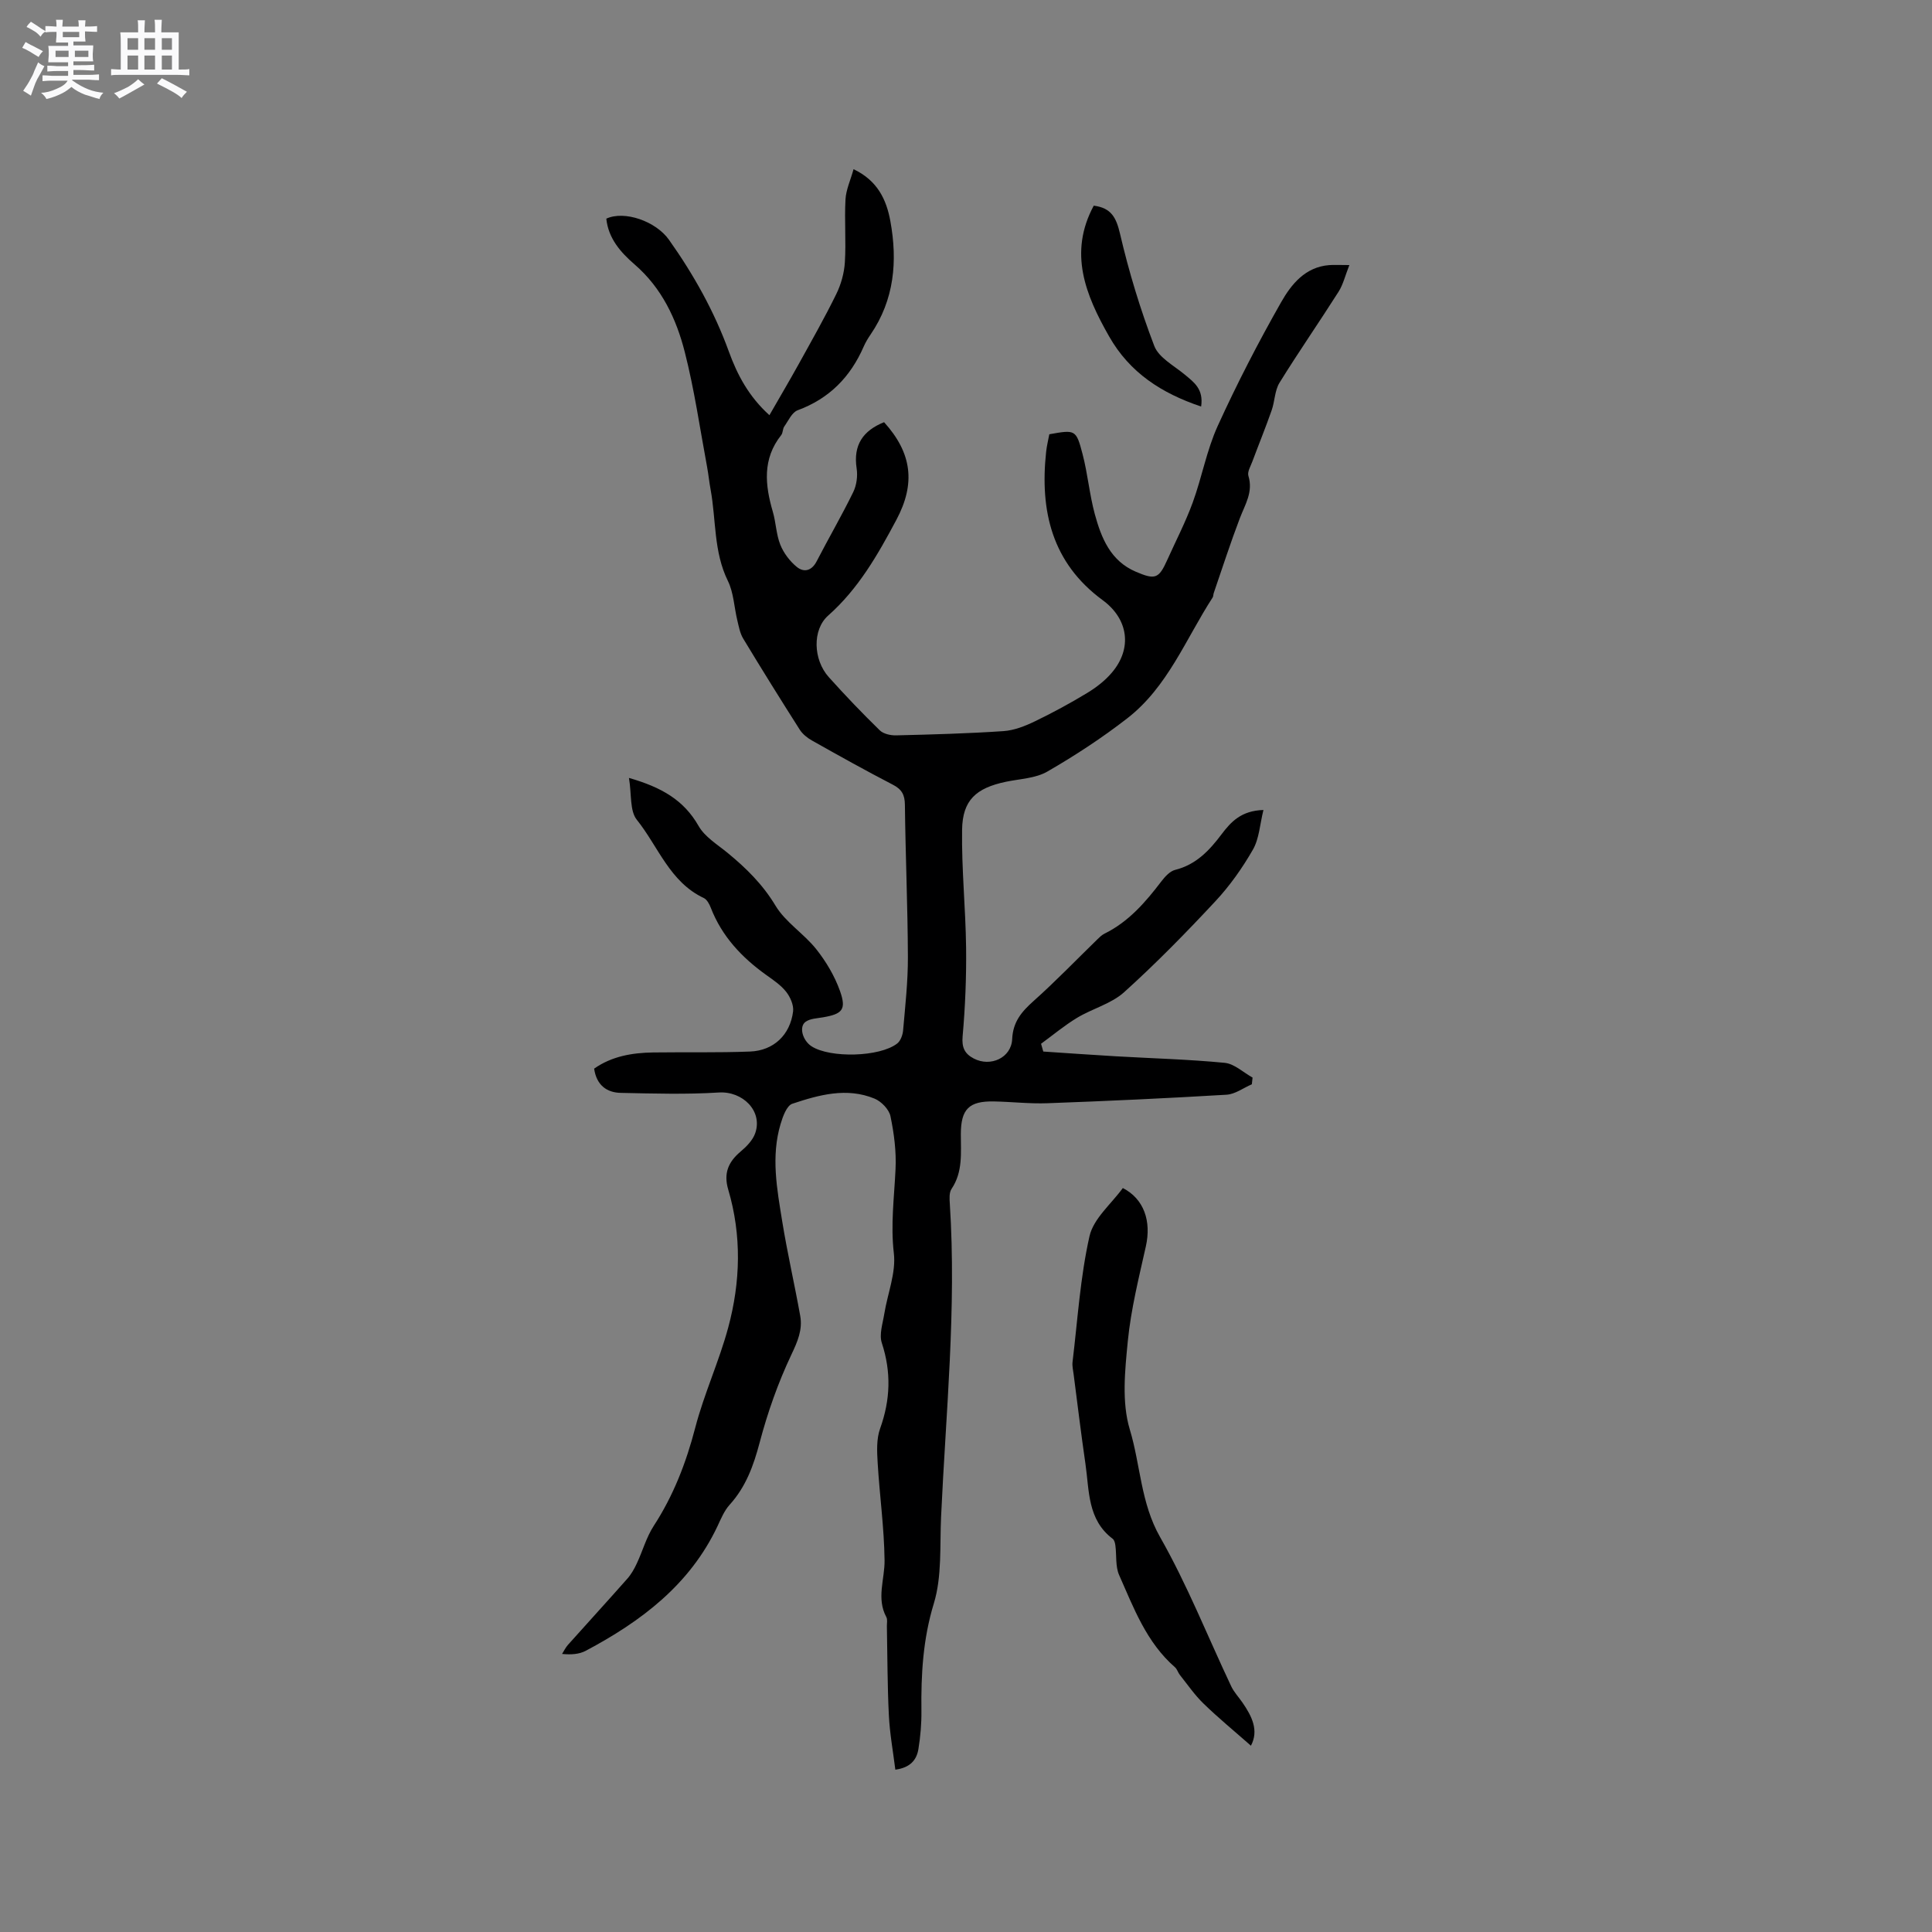 <svg enable-background="new 0 0 400 400" viewBox="0 0 400 400" xmlns="http://www.w3.org/2000/svg"><rect x="0" y="0" width="400" height="400" fill="#808080" stroke="none"/><path d="m6.8 9.5c.6.3 1.3.7 2.1 1.1-.4.4-.7.8-.9 1.2-.7-.4-1.3-.8-1.8-1.1s-1.1-.6-1.6-.8c.2-.4.5-.8.7-1.2.4.2.8.5 1.5.8zm.9 6.9c-.3.6-.5 1.1-.7 1.7s-.4 1.1-.6 1.7c-.6-.4-1.1-.7-1.6-1 .7-1 1.2-1.8 1.5-2.4.3-.5.6-1.1.8-1.7.3-.6.5-1.2.8-1.8.3.3.8.6 1.3.8-.7 1.3-1.2 2.2-1.5 2.7zm.1-11c.4.3 1 .7 1.7 1.1-.5.2-.8.6-1.1 1.1-.5-.6-1-1-1.4-1.2s-.9-.6-1.5-.8c.2-.4.5-.7.9-1.1.5.3.9.6 1.4.9zm10.5 13.1c1 .4 2 .6 3.1.7-.4.4-.7.8-.8 1.3-.9-.2-1.9-.6-3-.9-1-.4-2-.9-2.8-1.6-.5.4-1.1.9-1.9 1.3s-1.9.9-3.3 1.2c-.1-.3-.5-.8-1.1-1.3 1 0 2.1-.3 3.2-.8 1.2-.5 1.9-1 2.3-1.7h-3.2c-.4 0-1 0-2 .1v-1.2c1 0 1.7.1 2 .1h3.3v-1h-2.3c-.2 0-.9 0-2 .1v-1.2c1.2 0 1.9.1 2 .1h2.3v-.8h-4.1c0-.7.1-1.2.1-1.6 0-.5 0-1.1-.1-1.8h4.1v-.7h-2.5c0-.6.1-1.1.1-1.6v-.6h-.5c-.4 0-1 0-1.8.1v-1.3c1.2 0 1.9.1 2.1.1h.2c0-.3 0-.8-.1-1.4h1.4c0 .6-.1 1-.1 1.4h3.4c0-.4 0-.8-.1-1.3h1.5c0 .4-.1.9-.1 1.3.7 0 1.5 0 2.5-.1v1.2c-1 0-1.8-.1-2.5-.1v.6c0 .3 0 .8.1 1.5h-2.5v.8h4.1c0 .7-.1 1.3-.1 1.8s0 1 .1 1.5h-4.1v.8h1.4c.8 0 1.8 0 2.9-.1v1.2c-1 0-1.9-.1-2.8-.1h-1.5v1h3.2c.3 0 1 0 2.1-.1v1.2c-1.1 0-1.8-.1-2.1-.1h-3.4l-.1.1c1.4 1 2.4 1.5 3.4 1.9zm-4.1-6.7v-1.3h-2.7v1.3zm2.2-4.1v-1.1h-3.4v1.1zm1.9 4.1v-1.3h-2.8v1.3z" fill="#fafafb"/><path d="m37 6.7v2.3 5.4c1 0 1.8 0 2.2-.1v1.3c-.6 0-1.5-.1-2.5-.1h-11.9c-.7 0-1.3 0-1.8.1v-1.3c.5 0 1.1.1 2 .1v-5.2c0-1 0-1.8-.1-2.5h3.7c0-1.3 0-2.1-.1-2.5h1.5c0 .4-.1 1.3-.1 2.5h2.2c0-1.2 0-2.1-.1-2.6h1.5c0 .4-.1 1.3-.1 2.6zm-12.3 13.7c-.3-.4-.7-.8-1.1-1.1 1.1-.4 2.1-.9 2.9-1.3.8-.5 1.5-1 2.1-1.6.4.4.9.8 1.3 1.1-2.5 1.4-4.2 2.4-5.2 2.9zm3.9-10.1v-2.4h-2.2v2.4zm0 4.1v-2.9h-2.2v2.9zm3.5-4.1v-2.4h-2.2v2.4zm0 4.1v-2.9h-2.2v2.9zm.4 2.9 1-1.1c.6.3 1.4.7 2.5 1.3s2 1.1 2.7 1.5c-.4.4-.8.8-1.1 1.3-.8-.8-2.5-1.7-5.1-3zm3.1-7v-2.4h-2.1v2.4zm0 4.1v-2.9h-2.1v2.9z" fill="#fafafb"/><g fill="#000001"><path d="m123.01 221.25c3.64-2.56 7.86-3.29 12.25-3.35 6.68-.09 13.36.07 20.03-.19 4.88-.19 8.3-3.44 8.91-8.3.16-1.29-.57-2.96-1.42-4.05-1.09-1.39-2.65-2.44-4.11-3.48-5.09-3.64-9.23-8.03-11.52-13.97-.29-.75-.79-1.68-1.45-1.99-7.04-3.31-9.42-10.67-13.85-16.19-1.49-1.85-1.06-5.25-1.63-8.67 6.75 1.94 11.35 4.58 14.41 9.94 1.29 2.27 3.88 3.83 6 5.57 3.85 3.16 7.28 6.53 9.93 10.94 2.07 3.44 5.88 5.79 8.43 9 2.05 2.58 3.82 5.57 4.92 8.66 1.37 3.86.49 4.77-3.54 5.46-1.22.21-2.64.25-3.58.92-1.43 1.03-.62 3.88 1.24 5.08 3.84 2.47 14.1 2.23 17.72-.58.71-.55 1.15-1.78 1.23-2.74.44-5.06 1.01-10.13.99-15.2-.04-10.49-.5-20.98-.62-31.48-.02-2.09-.65-3.22-2.52-4.18-5.64-2.92-11.19-6.02-16.73-9.14-.96-.54-1.94-1.33-2.52-2.24-3.97-6.24-7.89-12.53-11.71-18.86-.67-1.11-.91-2.5-1.22-3.79-.66-2.72-.75-5.71-1.95-8.15-2.97-6.04-2.42-12.62-3.58-18.93-.29-1.56-.44-3.14-.73-4.7-1.48-7.93-2.62-15.94-4.61-23.74-1.75-6.88-4.77-13.29-10.39-18.15-2.89-2.5-5.44-5.38-5.86-9.48 3.75-1.74 10.26.53 12.98 4.38 5.11 7.21 9.38 14.83 12.4 23.16 1.74 4.79 4.1 9.27 8.39 13.15 2.09-3.65 4.11-7.06 6.03-10.52 2.66-4.82 5.39-9.61 7.81-14.55.99-2.01 1.64-4.35 1.78-6.58.27-4.32-.11-8.69.13-13.01.11-2.02 1.04-4 1.67-6.27 4.95 2.35 6.8 6.28 7.62 10.75 1.51 8.29.83 16.26-4.09 23.47-.54.79-1.04 1.61-1.42 2.48-2.74 6.3-7.12 10.79-13.68 13.21-1.19.44-1.93 2.17-2.78 3.37-.34.49-.26 1.3-.62 1.76-3.93 4.95-3.37 10.34-1.74 15.9.65 2.23.69 4.67 1.54 6.8.69 1.72 1.96 3.41 3.4 4.59 1.47 1.21 3.09.87 4.13-1.15 2.48-4.8 5.2-9.47 7.57-14.32.7-1.43.95-3.33.71-4.9-.75-4.86 1.33-7.84 5.68-9.58 5.8 6.41 6.55 12.71 2.54 20.23-3.85 7.22-7.85 14.26-14.12 19.81-3.32 2.94-3.1 9.14.12 12.73 3.4 3.79 6.92 7.47 10.56 11.02.76.75 2.26 1.08 3.4 1.05 7.41-.18 14.83-.38 22.22-.88 2.19-.15 4.44-1.03 6.45-2 3.72-1.79 7.36-3.77 10.88-5.9 1.87-1.13 3.7-2.55 5.11-4.21 4.27-5.02 3.43-11.09-1.9-15-10.52-7.72-13.03-18.49-11.71-30.71.13-1.24.44-2.47.66-3.64 5.38-.96 5.55-1 6.88 4.09 1.07 4.08 1.43 8.35 2.53 12.42 1.35 4.95 3.24 9.71 8.52 11.96 3.99 1.7 4.74 1.44 6.47-2.41 1.78-3.96 3.79-7.83 5.28-11.9 1.91-5.22 2.89-10.83 5.17-15.85 3.98-8.74 8.4-17.31 13.15-25.66 2.09-3.68 4.97-7.28 9.93-7.67 1.03-.08 2.08-.01 4.19-.01-.86 2.17-1.28 4.01-2.23 5.51-4.01 6.32-8.29 12.48-12.23 18.85-1 1.62-.97 3.85-1.63 5.72-1.25 3.57-2.68 7.07-4 10.61-.36.97-1.07 2.13-.81 2.96 1.02 3.32-.68 5.9-1.77 8.75-1.95 5.11-3.63 10.33-5.41 15.51-.1.3-.07.67-.23.92-5.56 8.58-9.3 18.52-17.67 25.01-5.23 4.06-10.82 7.72-16.56 11.03-2.45 1.41-5.68 1.5-8.58 2.11-6.18 1.3-8.97 3.81-9.06 9.94-.12 8.13.73 16.26.83 24.4.07 6.12-.18 12.26-.72 18.35-.21 2.35.45 3.63 2.3 4.6 3.48 1.83 7.79-.15 7.96-4.02.16-3.58 1.96-5.68 4.44-7.89 4.56-4.07 8.81-8.49 13.19-12.75.45-.44.92-.91 1.47-1.18 5.01-2.46 8.51-6.53 11.81-10.86.74-.96 1.75-2.08 2.83-2.35 4.33-1.08 7.09-4.02 9.61-7.37 1.94-2.57 4.07-4.9 8.67-5.03-.74 2.98-.87 5.93-2.18 8.21-2.19 3.82-4.8 7.51-7.8 10.72-6.05 6.49-12.28 12.86-18.87 18.8-2.66 2.4-6.55 3.38-9.72 5.29-2.62 1.58-4.99 3.57-7.47 5.38.15.54.31 1.07.46 1.61 4.99.33 9.98.69 14.97.98 7.54.44 15.1.63 22.6 1.36 2 .2 3.85 1.99 5.76 3.05-.05.46-.1.93-.15 1.39-1.75.75-3.46 2.06-5.25 2.16-12.34.74-24.69 1.31-37.04 1.76-3.7.14-7.41-.3-11.12-.37-5.15-.1-6.82 1.6-6.84 6.73-.01 3.89.46 7.83-1.92 11.38-.52.76-.43 2.05-.36 3.08 1.4 21.66-.82 43.22-1.81 64.81-.28 6.01.21 12.33-1.5 17.94-2.26 7.4-2.66 14.71-2.57 22.24.03 2.63-.2 5.29-.62 7.89-.36 2.21-1.63 3.86-4.78 4.28-.48-3.84-1.16-7.54-1.34-11.26-.31-6.14-.29-12.29-.41-18.44-.01-.63.16-1.38-.11-1.88-2.1-3.9-.32-7.84-.37-11.76-.08-6.73-1.03-13.45-1.43-20.19-.14-2.36-.27-4.94.51-7.1 2.13-5.94 2.33-11.69.35-17.72-.58-1.78.2-4.05.52-6.07.68-4.19 2.45-8.48 1.97-12.51-.69-5.91.08-11.59.35-17.38.18-3.65-.3-7.39-1.05-10.98-.29-1.41-1.89-3.06-3.29-3.64-5.76-2.38-11.51-.78-17.03 1.06-1.16.39-1.97 2.65-2.43 4.2-2.01 6.72-.74 13.47.34 20.15 1.06 6.56 2.56 13.04 3.73 19.58.51 2.88-.56 5.33-1.85 8.05-2.74 5.79-4.9 11.92-6.54 18.12-1.27 4.81-2.85 9.2-6.23 12.93-1.1 1.22-1.78 2.86-2.49 4.39-5.74 12.17-15.83 19.75-27.3 25.84-1.33.7-2.95.84-4.9.65.4-.63.72-1.32 1.21-1.87 4.1-4.59 8.25-9.12 12.32-13.73.81-.92 1.44-2.05 1.96-3.17 1.2-2.56 1.96-5.39 3.48-7.73 4.09-6.29 6.71-13.07 8.6-20.33 1.83-7.03 4.94-13.73 6.83-20.75 2.55-9.44 2.81-19.08 0-28.57-.98-3.33-.01-5.68 2.52-7.82 1.25-1.05 2.57-2.39 3.08-3.87 1.58-4.6-2.64-8.71-7.55-8.4-6.71.42-13.47.22-20.21.08-2.96-.03-5.11-1.58-5.6-5.02z"/><path d="m258.99 361.43c-3.44-3.03-6.75-5.75-9.81-8.72-1.83-1.77-3.3-3.92-4.9-5.93-.39-.49-.56-1.19-1.01-1.59-5.9-5.13-8.54-12.26-11.57-19.1-.79-1.79-.5-4.06-.77-6.1-.06-.49-.21-1.13-.55-1.39-5.26-3.96-4.84-9.98-5.65-15.52-.9-6.18-1.65-12.38-2.45-18.57-.11-.84-.32-1.7-.22-2.53 1.05-8.7 1.59-17.53 3.51-26.04.83-3.67 4.53-6.7 6.9-9.97 4.39 2.26 5.94 6.86 4.76 12.11-1.45 6.49-3.08 13-3.73 19.59-.59 6.06-1.29 12.64.41 18.28 2.23 7.36 2.24 15.2 6.27 22.28 5.63 9.89 9.85 20.58 14.73 30.9.58 1.22 1.55 2.24 2.33 3.37 1.97 2.85 3.42 5.78 1.75 8.93z"/><path d="m226.45 42.58c3.61.46 4.65 2.45 5.44 5.82 1.83 7.87 4.2 15.67 7.09 23.22.93 2.44 4.09 4.08 6.34 5.96 1.88 1.57 3.9 2.97 3.36 6.59-8.18-2.75-14.78-7-19.05-14.52-4.89-8.58-8.44-17.31-3.18-27.07z"/></g></svg>
